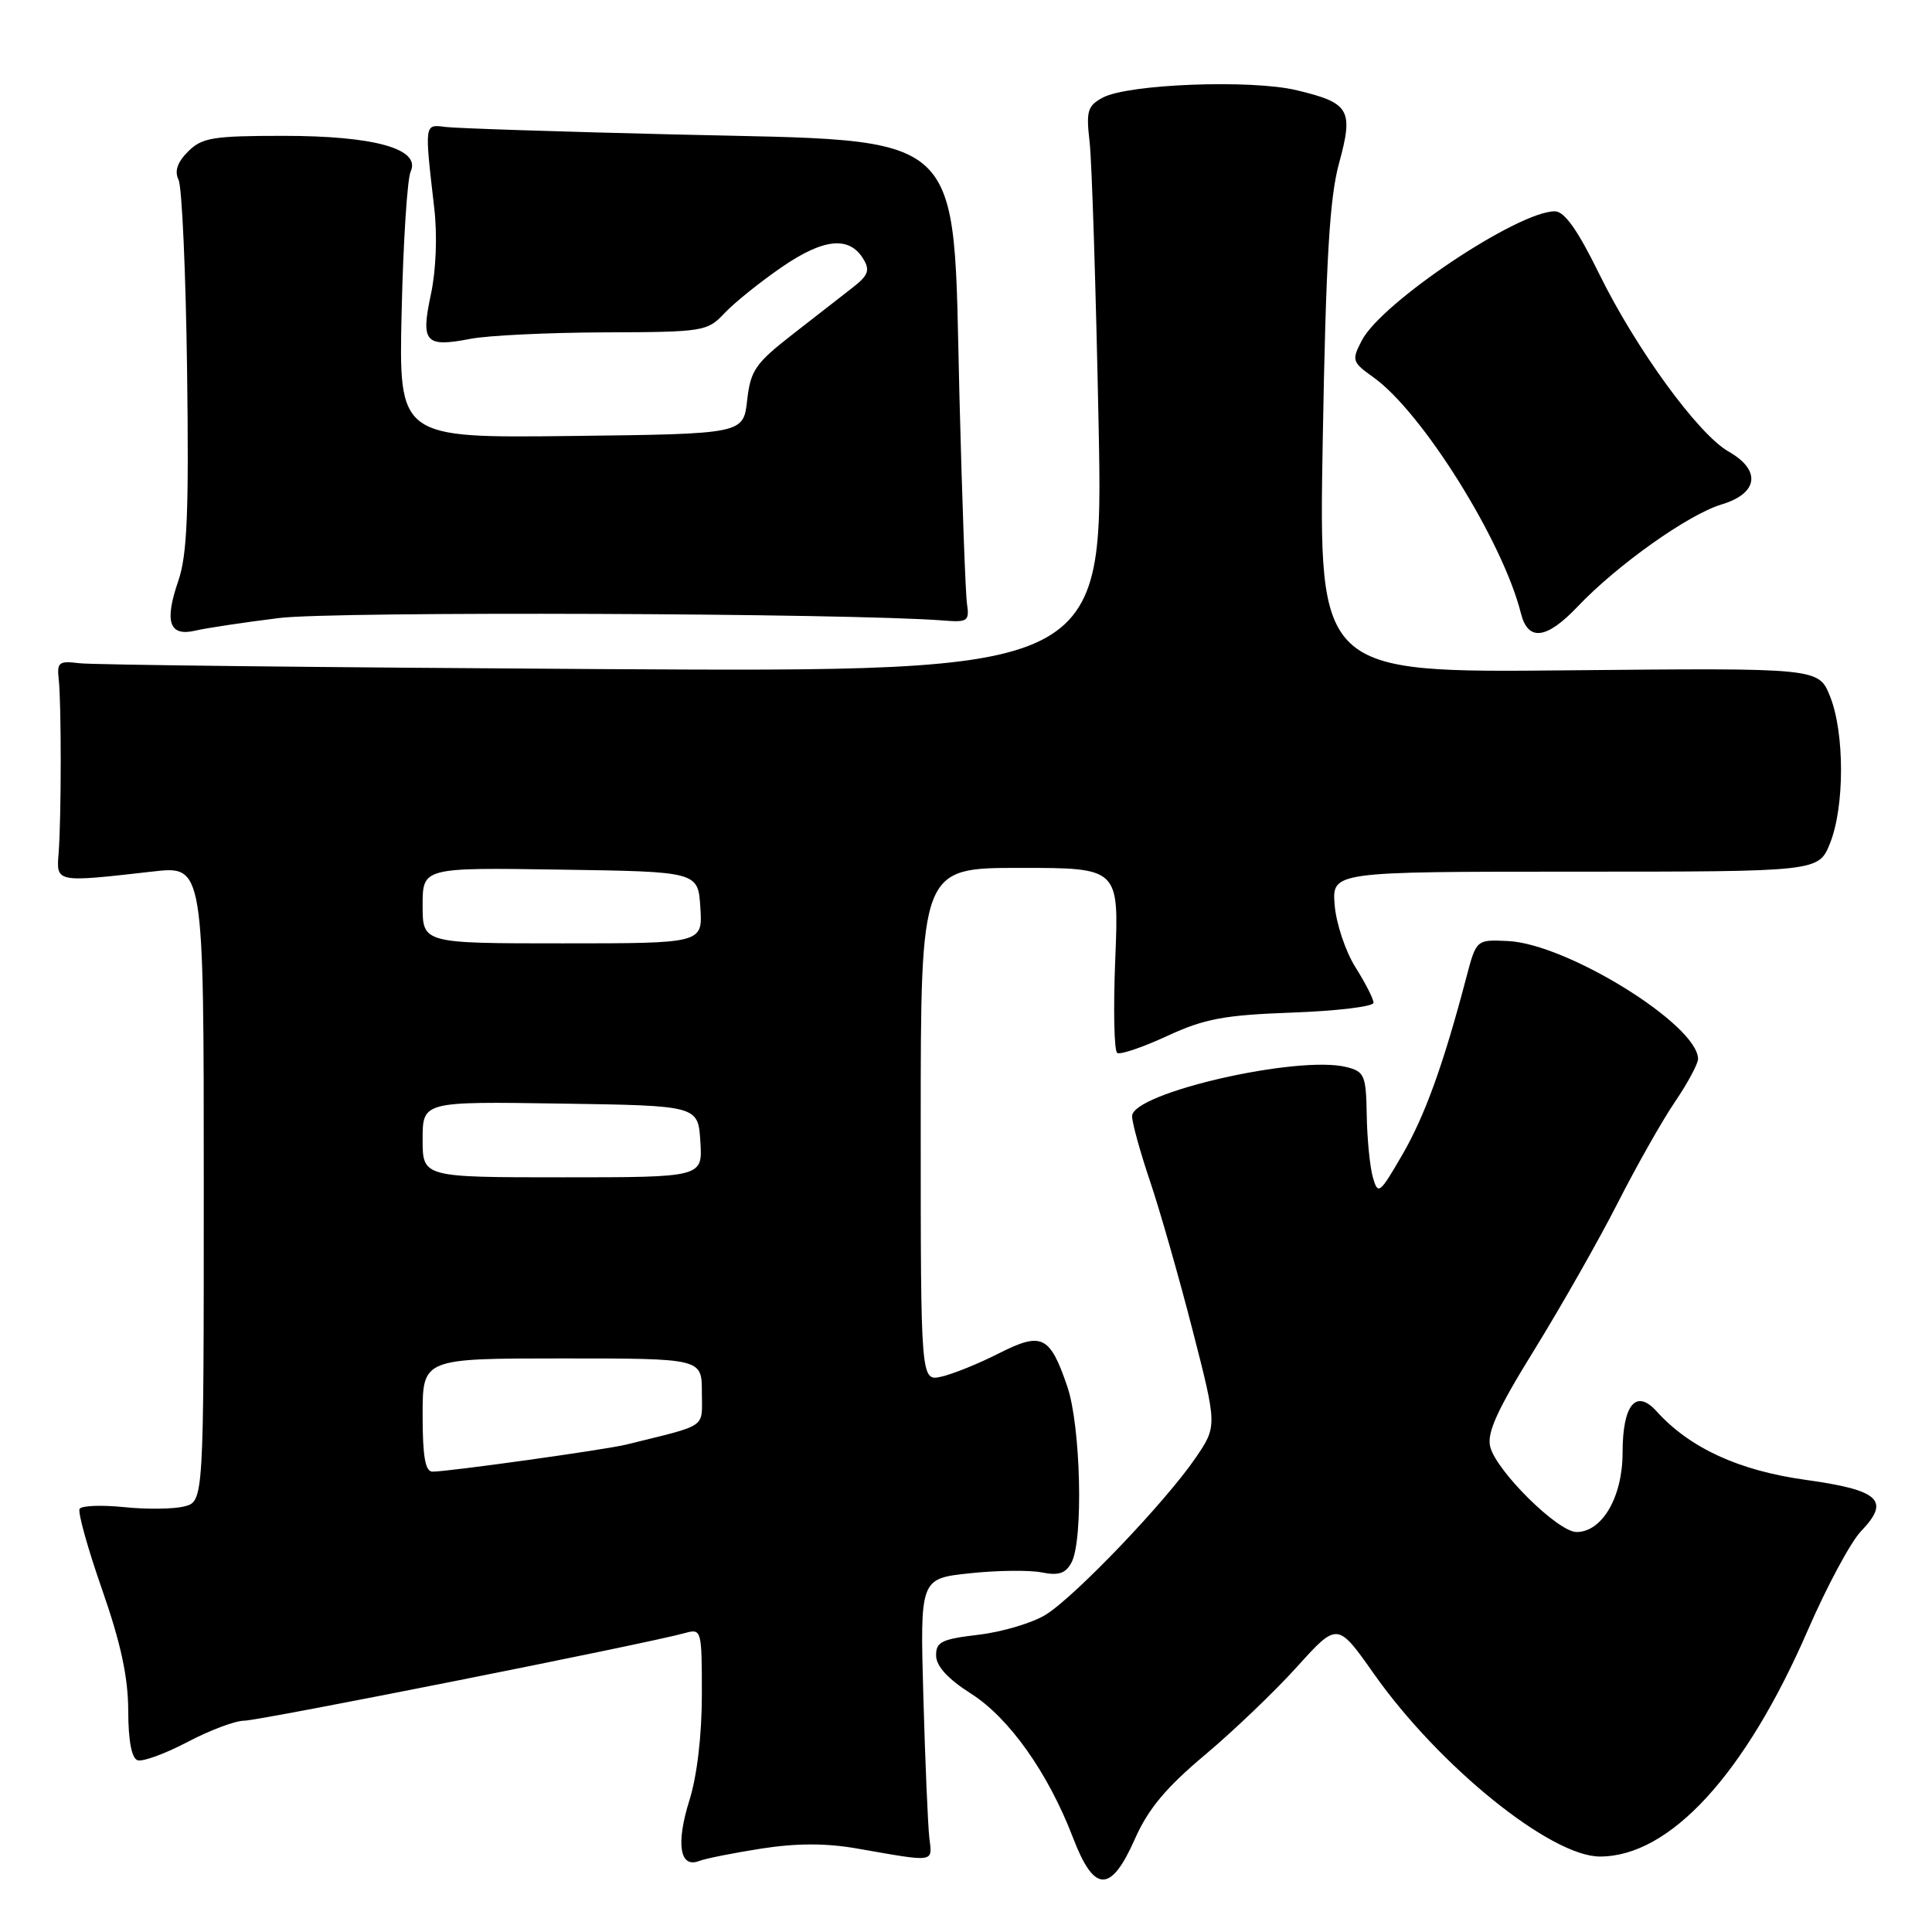 <?xml version="1.0" encoding="UTF-8" standalone="no"?>
<!DOCTYPE svg PUBLIC "-//W3C//DTD SVG 1.1//EN" "http://www.w3.org/Graphics/SVG/1.1/DTD/svg11.dtd" >
<svg xmlns="http://www.w3.org/2000/svg" xmlns:xlink="http://www.w3.org/1999/xlink" version="1.1" viewBox="0 0 256 256">
 <g >
 <path fill="currentColor"
d=" M 150.38 243.67 C 152.13 239.71 154.49 236.88 159.62 232.57 C 163.40 229.40 168.91 224.13 171.86 220.86 C 177.22 214.93 177.22 214.93 182.07 221.82 C 190.69 234.04 205.48 246.00 212.00 246.00 C 221.26 246.00 231.24 235.13 239.55 216.00 C 242.06 210.22 245.22 204.34 246.58 202.91 C 250.53 198.80 249.07 197.45 239.20 196.08 C 230.38 194.85 223.90 191.87 219.49 186.99 C 216.77 183.98 215.00 186.15 215.00 192.49 C 215.00 198.35 212.30 203.00 208.90 203.00 C 206.44 203.00 198.27 194.93 197.46 191.70 C 197.00 189.86 198.38 186.82 203.35 178.79 C 206.91 173.01 211.87 164.29 214.36 159.39 C 216.85 154.50 220.26 148.47 221.94 146.00 C 223.62 143.53 224.99 140.97 225.00 140.33 C 225.01 135.82 207.63 125.04 199.78 124.69 C 195.62 124.50 195.62 124.50 194.30 129.50 C 191.26 141.06 188.82 147.82 185.82 153.00 C 182.80 158.21 182.59 158.37 181.91 156.00 C 181.52 154.62 181.15 150.92 181.10 147.77 C 181.01 142.47 180.80 141.99 178.41 141.39 C 171.99 139.78 149.99 144.82 150.01 147.90 C 150.01 148.78 151.08 152.65 152.38 156.50 C 153.68 160.35 156.22 169.23 158.02 176.24 C 161.29 188.97 161.29 188.97 158.40 193.21 C 154.40 199.05 142.44 211.56 138.56 213.96 C 136.80 215.05 132.80 216.24 129.68 216.61 C 124.76 217.19 124.00 217.56 124.04 219.39 C 124.06 220.79 125.62 222.48 128.64 224.40 C 133.72 227.62 138.89 234.92 142.18 243.51 C 144.98 250.84 147.19 250.89 150.38 243.67 Z  M 100.92 244.94 C 105.58 244.22 109.48 244.22 113.58 244.94 C 124.05 246.77 123.54 246.85 123.14 243.50 C 122.95 241.85 122.59 233.45 122.35 224.83 C 121.91 209.17 121.91 209.17 128.48 208.47 C 132.10 208.08 136.38 208.03 138.01 208.35 C 140.27 208.80 141.20 208.50 141.98 207.04 C 143.57 204.06 143.21 188.98 141.43 183.74 C 139.11 176.95 138.06 176.44 132.33 179.34 C 129.68 180.69 126.26 182.07 124.75 182.41 C 122.00 183.04 122.00 183.04 122.00 149.02 C 122.00 115.00 122.00 115.00 135.14 115.00 C 148.27 115.00 148.27 115.00 147.78 127.03 C 147.51 133.64 147.62 139.27 148.04 139.52 C 148.45 139.78 151.42 138.77 154.64 137.28 C 159.59 134.99 162.18 134.50 171.25 134.17 C 177.16 133.96 182.00 133.37 182.00 132.87 C 182.00 132.37 180.92 130.25 179.60 128.16 C 178.29 126.08 177.05 122.37 176.85 119.93 C 176.50 115.50 176.50 115.50 208.74 115.50 C 240.98 115.50 240.98 115.50 242.49 111.73 C 244.43 106.89 244.43 97.11 242.49 92.27 C 240.98 88.50 240.98 88.50 207.86 88.82 C 174.73 89.15 174.73 89.15 175.27 58.32 C 175.69 34.40 176.18 26.19 177.43 21.63 C 179.37 14.54 178.85 13.64 171.83 11.96 C 165.80 10.51 149.50 11.13 146.13 12.93 C 144.10 14.02 143.90 14.69 144.38 18.83 C 144.68 21.40 145.21 38.25 145.57 56.27 C 146.22 89.04 146.22 89.04 79.86 88.66 C 43.36 88.44 12.15 88.10 10.50 87.88 C 7.81 87.54 7.53 87.76 7.78 90.00 C 8.14 93.16 8.13 108.37 7.77 113.00 C 7.46 116.98 7.29 116.95 20.25 115.48 C 27.00 114.71 27.00 114.71 27.00 156.84 C 27.00 198.96 27.00 198.96 24.41 199.61 C 22.99 199.97 19.39 200.01 16.42 199.70 C 13.46 199.40 10.81 199.50 10.55 199.93 C 10.28 200.35 11.62 205.16 13.52 210.60 C 16.01 217.73 16.98 222.23 16.99 226.67 C 17.00 230.65 17.44 232.98 18.23 233.24 C 18.90 233.47 21.88 232.38 24.83 230.83 C 27.79 229.27 31.17 228.00 32.36 228.00 C 34.36 228.00 85.73 217.79 90.75 216.39 C 92.96 215.78 93.00 215.92 93.00 224.55 C 93.00 229.92 92.36 235.35 91.35 238.55 C 89.55 244.28 90.06 247.57 92.61 246.60 C 93.48 246.26 97.22 245.52 100.92 244.94 Z  M 37.00 81.89 C 44.30 80.98 112.58 81.24 125.00 82.22 C 128.22 82.48 128.47 82.30 128.13 80.00 C 127.93 78.62 127.48 66.23 127.13 52.45 C 126.23 16.54 128.64 18.77 89.55 17.82 C 74.12 17.45 60.38 17.00 59.00 16.82 C 56.22 16.46 56.24 16.30 57.54 27.57 C 57.96 31.18 57.78 35.80 57.10 38.99 C 55.73 45.37 56.34 46.06 62.32 44.90 C 64.62 44.45 72.61 44.07 80.08 44.04 C 93.23 44.00 93.72 43.92 96.00 41.50 C 97.28 40.13 100.69 37.39 103.55 35.42 C 109.13 31.58 112.53 31.23 114.40 34.32 C 115.30 35.81 115.05 36.49 113.00 38.09 C 111.62 39.16 108.03 41.97 105.00 44.32 C 100.09 48.15 99.45 49.08 99.00 53.05 C 98.50 57.50 98.50 57.50 75.67 57.77 C 52.83 58.04 52.83 58.04 53.22 41.27 C 53.43 32.05 53.97 23.71 54.41 22.74 C 55.80 19.73 49.65 18.00 37.53 18.00 C 28.20 18.00 26.76 18.24 24.92 20.08 C 23.49 21.51 23.10 22.68 23.66 23.83 C 24.11 24.75 24.62 36.12 24.79 49.09 C 25.04 67.89 24.80 73.55 23.63 76.96 C 21.75 82.41 22.42 84.38 25.89 83.56 C 27.33 83.22 32.33 82.47 37.00 81.89 Z  M 209.05 80.37 C 214.28 74.86 223.72 68.17 228.09 66.85 C 232.99 65.39 233.41 62.31 229.04 59.83 C 225.01 57.53 216.77 46.21 211.88 36.25 C 209.03 30.44 207.29 28.00 206.02 28.00 C 201.11 28.00 183.04 40.09 180.45 45.11 C 179.08 47.74 179.15 47.97 181.99 50.00 C 188.44 54.59 199.13 71.69 201.53 81.27 C 202.47 85.02 204.91 84.73 209.05 80.37 Z  M 56.00 187.50 C 56.00 180.00 56.00 180.00 74.50 180.00 C 93.00 180.00 93.00 180.00 93.00 184.46 C 93.00 189.36 93.96 188.69 83.00 191.41 C 80.27 192.09 59.44 195.00 57.31 195.00 C 56.35 195.00 56.00 193.03 56.00 187.50 Z  M 56.00 150.98 C 56.00 145.95 56.00 145.95 74.25 146.23 C 92.50 146.50 92.50 146.50 92.80 151.25 C 93.11 156.00 93.11 156.00 74.55 156.00 C 56.00 156.00 56.00 156.00 56.00 150.98 Z  M 56.00 119.98 C 56.00 114.95 56.00 114.95 74.25 115.23 C 92.50 115.50 92.50 115.50 92.80 120.25 C 93.11 125.00 93.11 125.00 74.55 125.00 C 56.00 125.00 56.00 125.00 56.00 119.98 Z "/>
</g>
</svg>